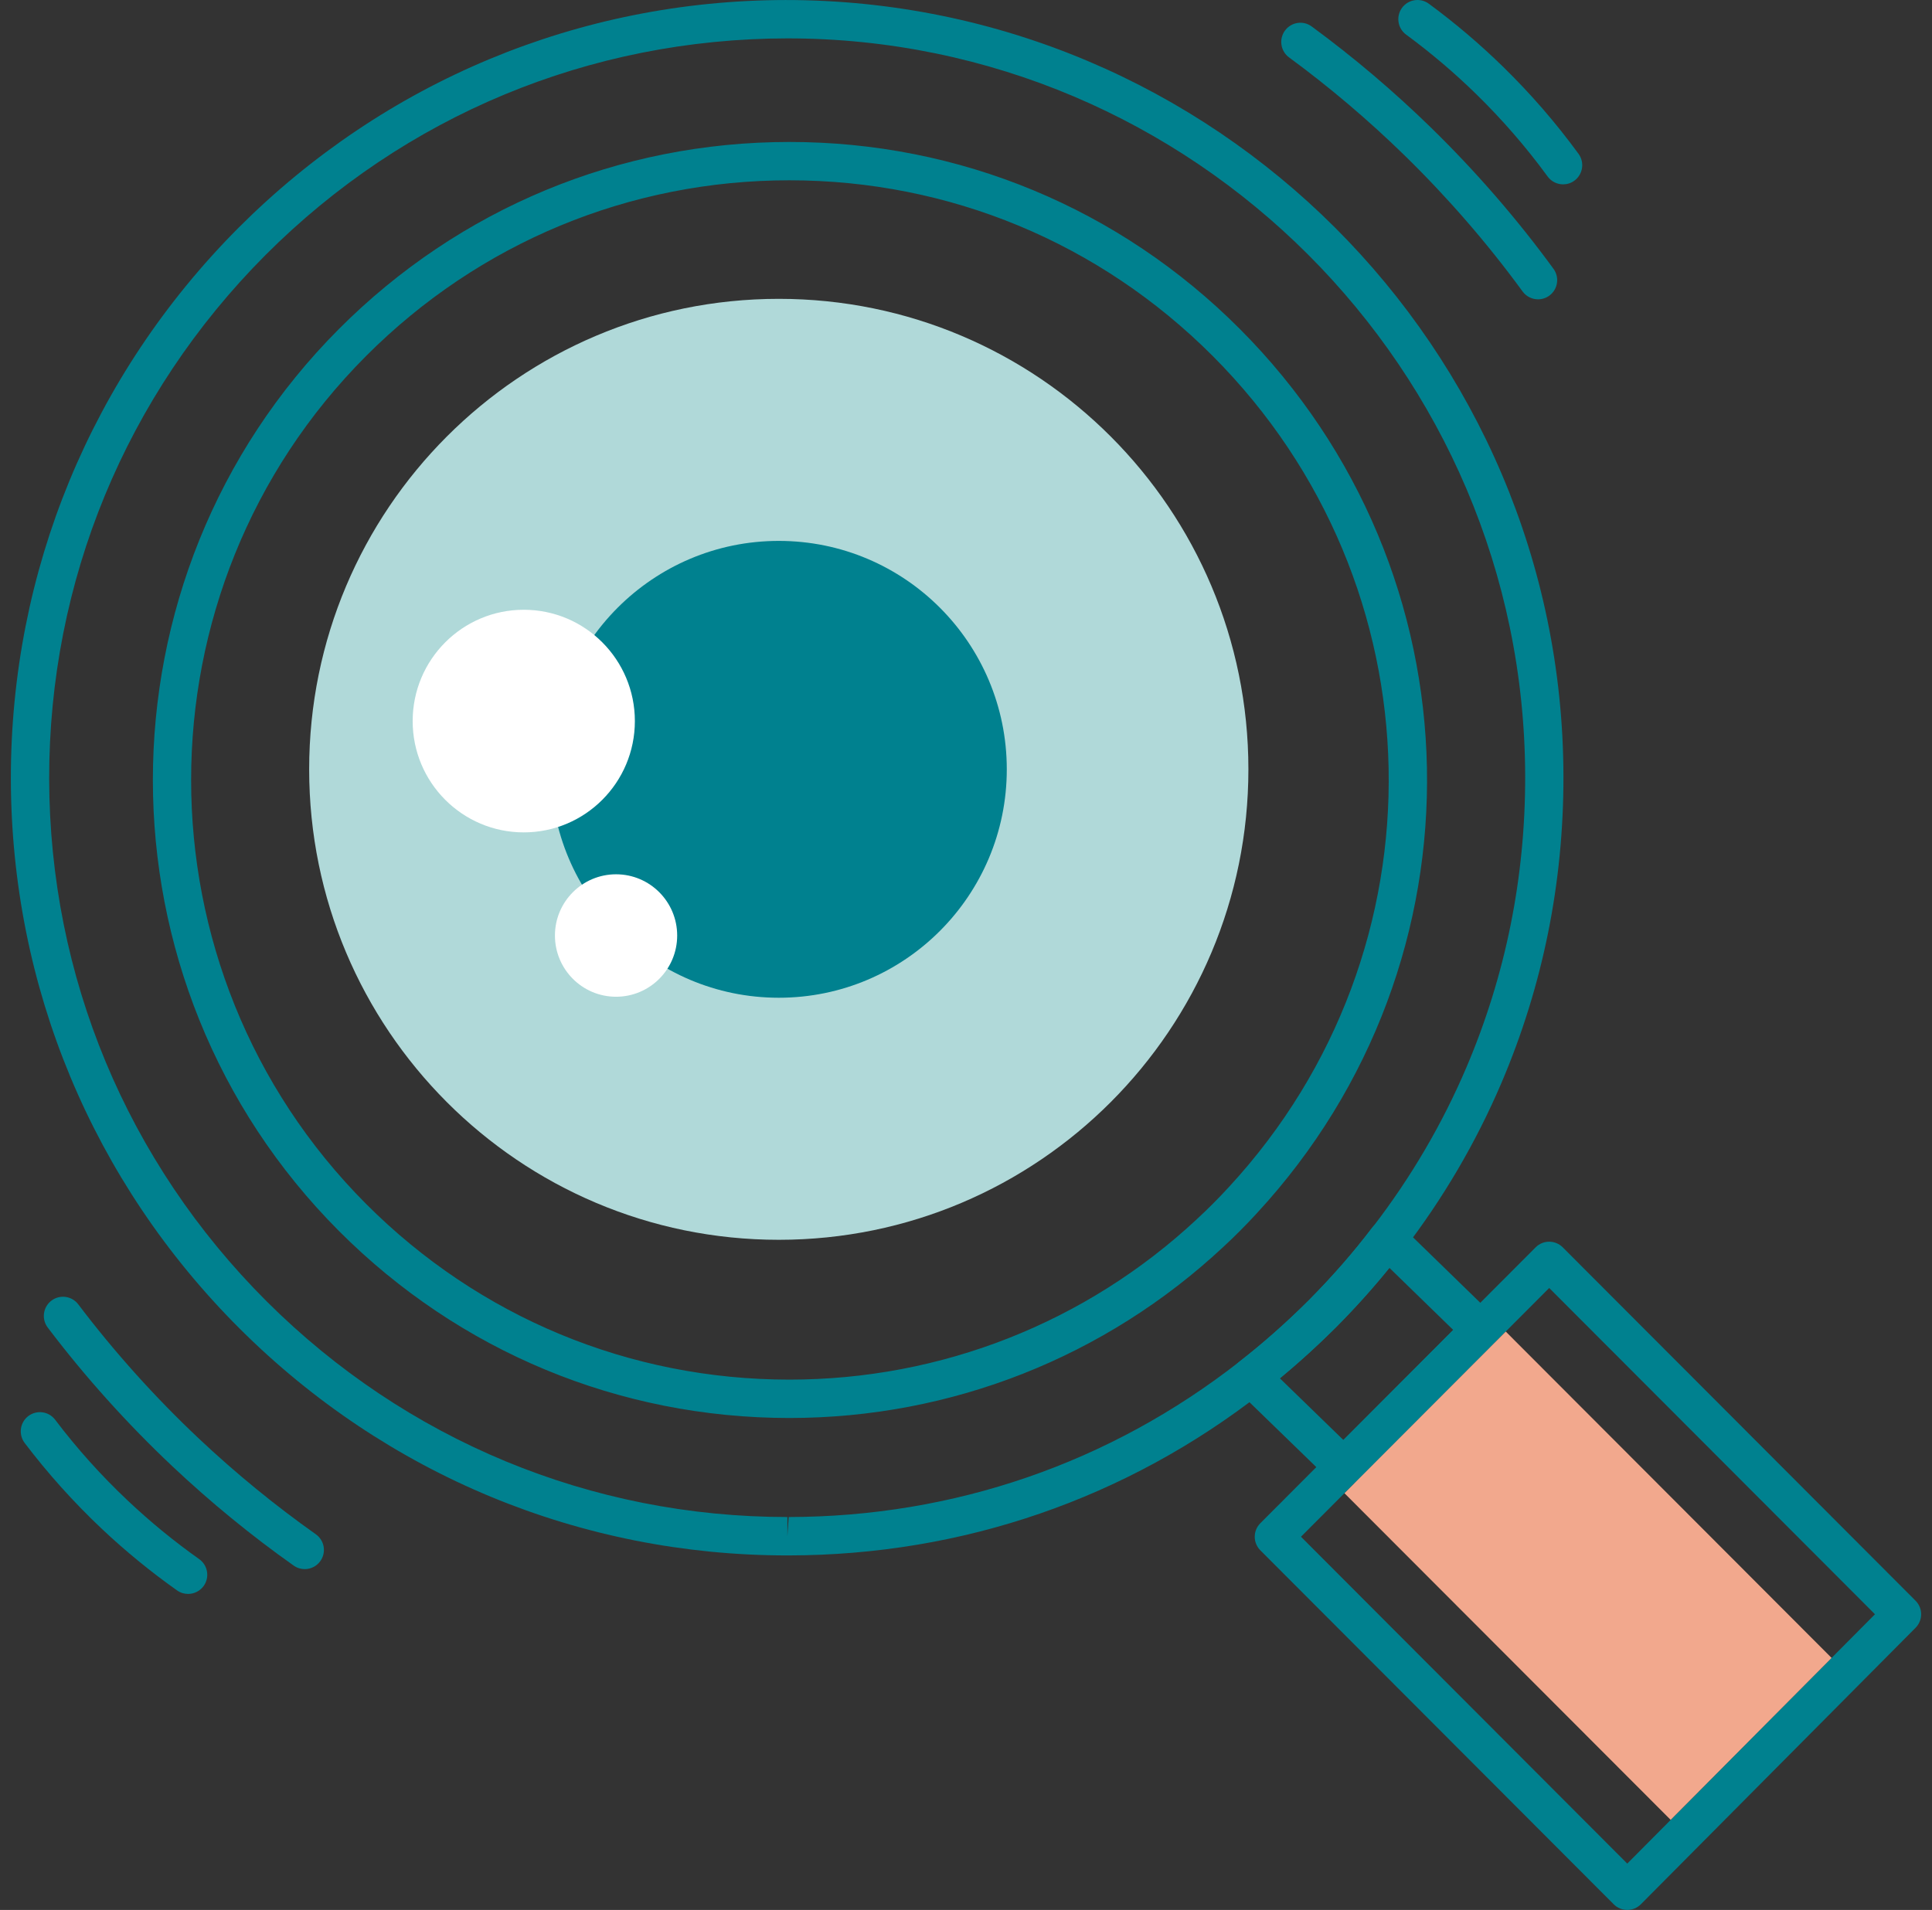 <svg width="89" height="88" viewBox="0 0 89 88" fill="none" xmlns="http://www.w3.org/2000/svg">
<rect x="0" y="0" width="89" height="88" fill="#333333" stroke="none"/>
<path d="M14.038 72.297C13.862 72.297 13.685 72.245 13.53 72.135C11.581 70.758 9.704 69.22 7.949 67.567C5.855 65.593 3.92 63.439 2.198 61.166C1.904 60.777 1.98 60.223 2.368 59.927C2.757 59.633 3.311 59.709 3.605 60.097C5.267 62.292 7.135 64.372 9.158 66.279C10.853 67.875 12.666 69.36 14.548 70.691C14.946 70.973 15.041 71.524 14.76 71.923C14.588 72.166 14.315 72.297 14.038 72.297Z" fill="#00818F"/>
<path d="M8.664 73.44C8.488 73.44 8.311 73.388 8.156 73.278C6.95 72.425 5.787 71.474 4.698 70.448C3.4 69.224 2.201 67.889 1.135 66.483C0.842 66.094 0.917 65.539 1.305 65.244C1.694 64.95 2.247 65.026 2.541 65.415C3.546 66.744 4.679 68.005 5.907 69.16C6.937 70.13 8.035 71.029 9.174 71.835C9.573 72.116 9.667 72.668 9.387 73.067C9.213 73.31 8.941 73.44 8.664 73.44Z" fill="#00818F"/>
<path d="M70.853 13.791C70.582 13.791 70.313 13.666 70.14 13.429C68.516 11.206 66.684 9.094 64.695 7.152C63.029 5.526 61.242 4.011 59.383 2.646C58.99 2.358 58.905 1.804 59.193 1.41C59.48 1.016 60.033 0.93 60.425 1.22C62.351 2.633 64.2 4.202 65.925 5.885C67.985 7.896 69.882 10.083 71.563 12.385C71.851 12.78 71.766 13.332 71.372 13.621C71.216 13.736 71.034 13.791 70.853 13.791Z" fill="#00818F"/>
<path d="M72.007 8.494C71.736 8.494 71.467 8.37 71.294 8.133C70.309 6.783 69.199 5.504 67.995 4.328C66.988 3.344 65.904 2.425 64.776 1.596C64.383 1.308 64.299 0.755 64.585 0.361C64.874 -0.032 65.426 -0.117 65.819 0.17C67.013 1.048 68.159 2.02 69.225 3.061C70.5 4.305 71.675 5.66 72.718 7.089C73.005 7.482 72.92 8.036 72.526 8.324C72.37 8.44 72.188 8.494 72.007 8.494Z" fill="#00818F"/>
<path d="M35.876 57.124C47.824 57.124 57.509 47.418 57.509 35.446C57.509 23.474 47.824 13.769 35.876 13.769C23.928 13.769 14.242 23.474 14.242 35.446C14.242 47.418 23.928 57.124 35.876 57.124Z" fill="#B0D9D9"/>
<path d="M35.876 45.971C41.676 45.971 46.379 41.259 46.379 35.446C46.379 29.634 41.676 24.922 35.876 24.922C30.075 24.922 25.372 29.634 25.372 35.446C25.372 41.259 30.075 45.971 35.876 45.971Z" fill="#00818F"/>
<path d="M24.128 38.352C26.955 38.352 29.246 36.056 29.246 33.224C29.246 30.391 26.955 28.095 24.128 28.095C21.301 28.095 19.01 30.391 19.01 33.224C19.01 36.056 21.301 38.352 24.128 38.352Z" fill="white"/>
<path d="M28.38 45.925C29.935 45.925 31.195 44.662 31.195 43.104C31.195 41.547 29.935 40.283 28.38 40.283C26.825 40.283 25.564 41.547 25.564 43.104C25.564 44.662 26.825 45.925 28.38 45.925Z" fill="white"/>
<path d="M61.896 68.472C61.675 68.472 61.453 68.389 61.282 68.222L57.013 64.078C56.829 63.899 56.731 63.65 56.745 63.395C56.759 63.139 56.883 62.902 57.085 62.745C58.17 61.9 59.25 60.945 60.295 59.907C61.385 58.805 62.368 57.678 63.211 56.563C63.364 56.361 63.596 56.234 63.847 56.215C64.099 56.193 64.348 56.285 64.529 56.462L68.817 60.634C68.987 60.799 69.082 61.025 69.084 61.262C69.086 61.498 68.993 61.726 68.826 61.894L62.519 68.213C62.347 68.385 62.121 68.472 61.896 68.472ZM58.959 63.506L61.885 66.348L66.946 61.278L64.004 58.416C63.263 59.334 62.438 60.254 61.543 61.158C60.697 61.998 59.831 62.783 58.959 63.506Z" fill="#00818F"/>
<path d="M36.271 71.666C26.756 71.666 17.794 67.953 11.034 61.209C4.262 54.447 0.521 45.457 0.5 35.897C0.489 26.316 4.211 17.299 10.98 10.502C17.732 3.743 26.686 0.014 36.194 0.001C55.944 0.001 71.981 16.041 72.022 35.757C72.032 40.664 71.073 45.417 69.171 49.883C67.997 52.636 66.467 55.246 64.621 57.638C64.604 57.66 64.586 57.681 64.568 57.701C63.669 58.879 62.65 60.043 61.536 61.161C60.46 62.238 59.328 63.24 58.169 64.14C51.892 69.051 44.341 71.653 36.335 71.666C36.335 71.666 36.272 71.666 36.271 71.666ZM36.273 1.768C27.159 1.78 18.647 5.326 12.229 11.752C5.794 18.212 2.255 26.786 2.265 35.893C2.286 44.981 5.842 53.528 12.28 59.956C18.706 66.366 27.227 69.897 36.272 69.897V70.781L36.333 69.897C43.943 69.886 51.119 67.412 57.088 62.744C58.191 61.888 59.267 60.936 60.288 59.911C61.366 58.828 62.352 57.702 63.215 56.564C63.234 56.538 63.254 56.514 63.275 56.491C65.007 54.235 66.445 51.778 67.549 49.187C69.357 44.943 70.269 40.426 70.259 35.758C70.219 17.017 54.972 1.768 36.273 1.768ZM36.364 65.334C28.528 65.334 21.161 62.275 15.62 56.724C4.183 45.262 4.183 26.612 15.62 15.151C21.161 9.598 28.528 6.541 36.364 6.541C44.2 6.541 51.568 9.598 57.109 15.151C68.299 26.364 68.651 44.257 57.91 55.887C57.908 55.889 57.906 55.892 57.903 55.895C57.648 56.175 57.381 56.451 57.11 56.723C56.872 56.96 56.635 57.194 56.39 57.417C56.383 57.424 56.375 57.433 56.366 57.44C50.923 62.53 43.819 65.334 36.364 65.334ZM36.364 8.307C29 8.307 22.075 11.181 16.867 16.4C6.117 27.172 6.117 44.7 16.867 55.473C22.075 60.692 28.999 63.566 36.364 63.566C43.359 63.566 50.023 60.941 55.134 56.175C55.146 56.163 55.159 56.15 55.172 56.138C55.407 55.923 55.636 55.699 55.863 55.473C56.117 55.218 56.368 54.958 56.609 54.694C56.612 54.689 56.618 54.684 56.623 54.679C66.709 43.748 66.377 26.937 55.863 16.4C50.653 11.181 43.729 8.307 36.364 8.307Z" fill="#00818F"/>
<path d="M74.963 88C74.729 88 74.504 87.907 74.339 87.741L58.059 71.431C57.715 71.086 57.715 70.527 58.059 70.182L70.742 57.47C71.086 57.125 71.644 57.125 71.989 57.47L88.241 73.752C88.586 74.096 88.586 74.654 88.243 75L75.588 87.74C75.423 87.906 75.198 87.999 74.963 88ZM59.931 70.805L74.962 85.865L86.373 74.377L71.366 59.344L59.931 70.805Z" fill="#00818F"/>
<path d="M84.375 76.389L76.961 83.85L61.935 68.8L62.523 68.209L68.832 61.886L69.365 61.352L84.375 76.389Z" fill="#F2A88D"/>
</svg>
